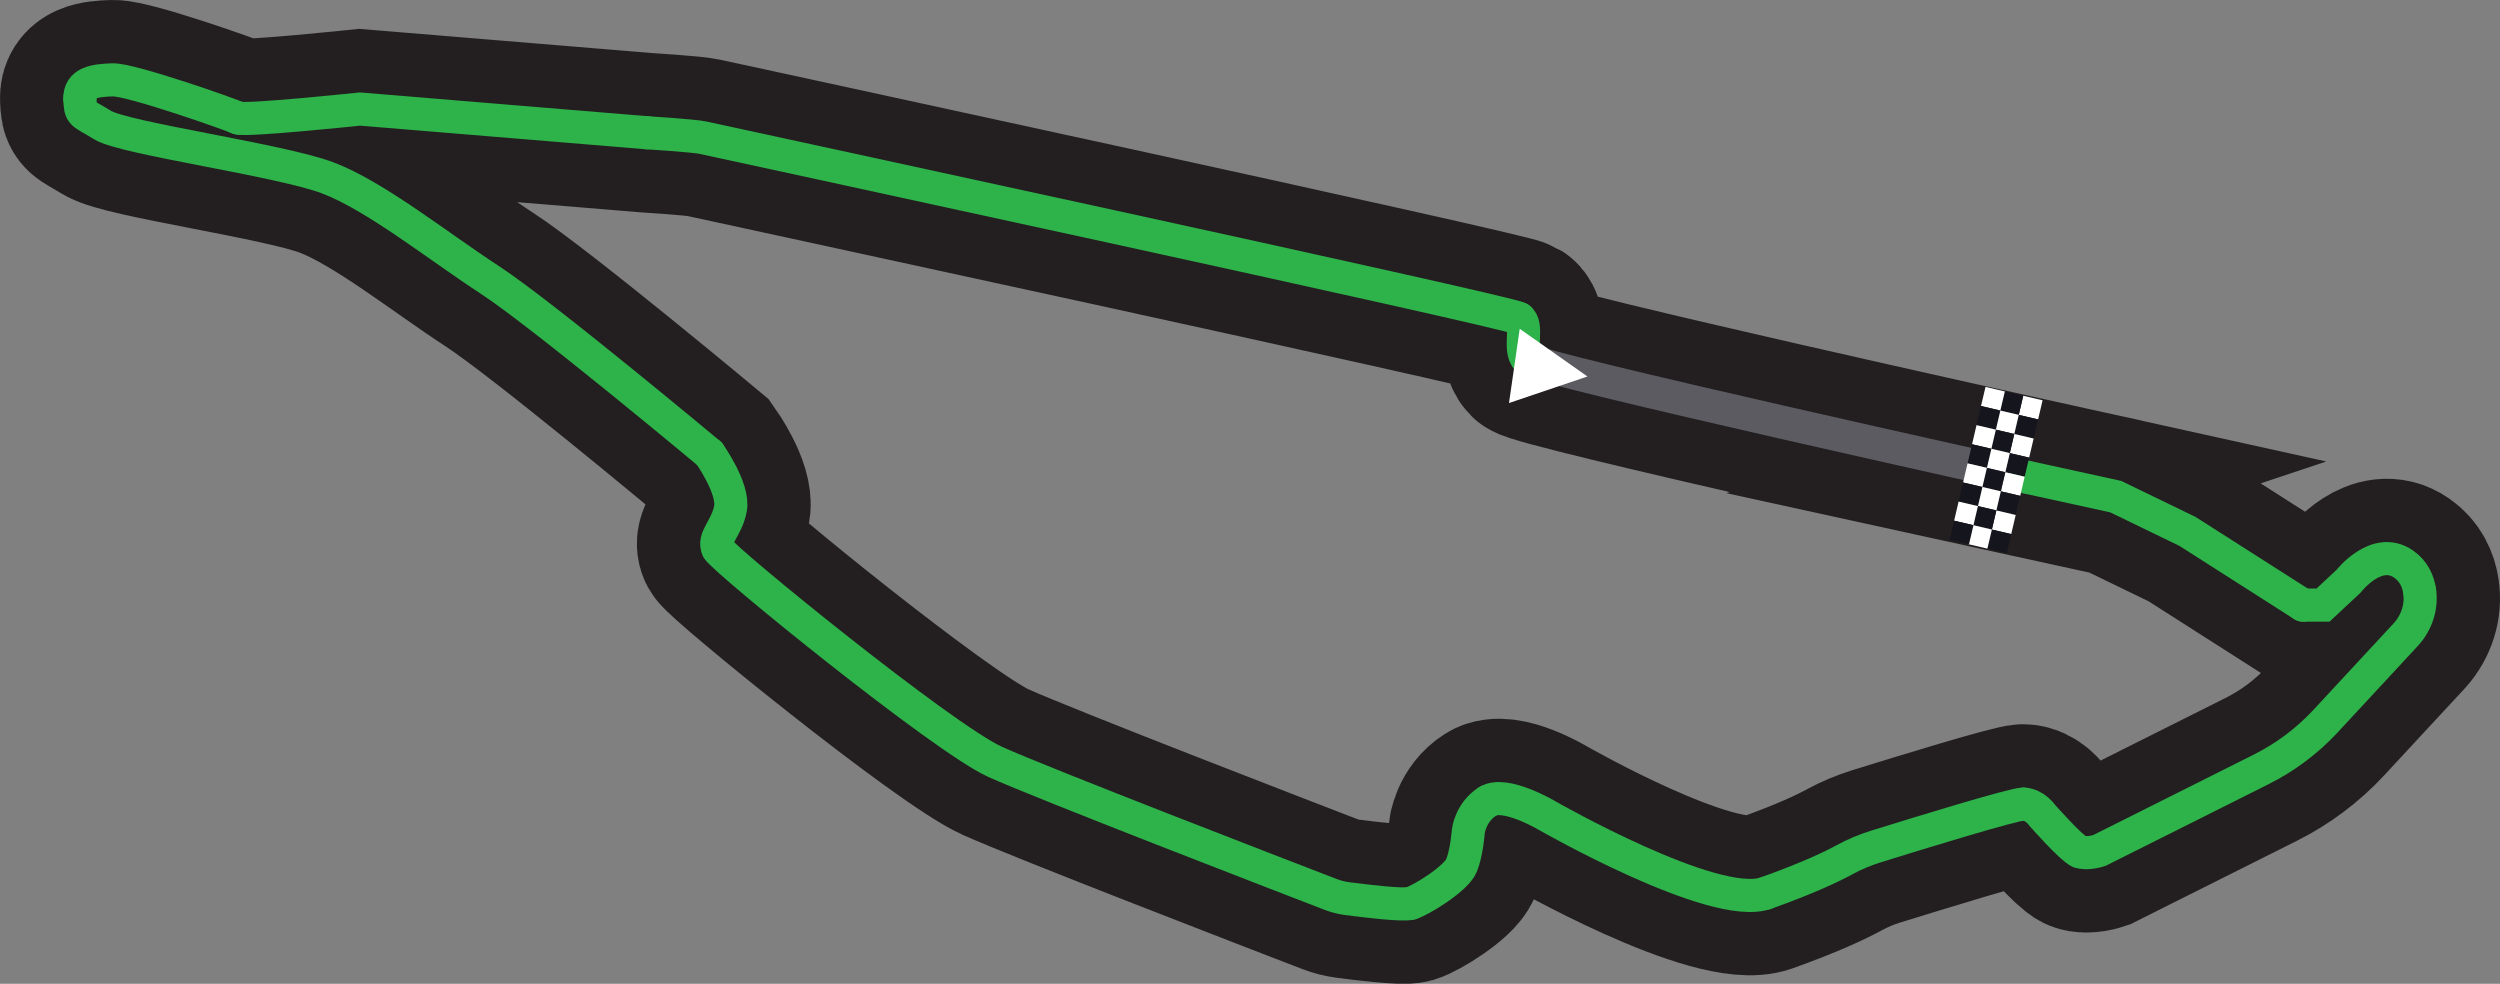 <?xml version="1.0" encoding="UTF-8"?>
<svg id="Layer_2" data-name="Layer 2" xmlns="http://www.w3.org/2000/svg" viewBox="0 0 1737.78 683.85">
  <rect x="0" y="0" width="1737.78" height="683.85" fill="#808080" stroke="none"/>
  <defs>
    <style>
      .cls-1 {
        stroke: #2db34a;
      }

      .cls-1, .cls-2, .cls-3 {
        fill: none;
        stroke-miterlimit: 10;
      }

      .cls-1, .cls-3 {
        stroke-linecap: round;
        stroke-width: 23px;
      }

      .cls-4 {
        fill: #15151e;
      }

      .cls-4, .cls-5 {
        stroke-width: 0px;
      }

      .cls-2 {
        stroke: #231f20;
        stroke-width: 111px;
      }

      .cls-5 {
        fill: #fff;
      }

      .cls-3 {
        stroke: #5b5b61;
      }
    </style>
  </defs>
  <g id="Layer_2-2" data-name="Layer 2">
    <g>
      <path class="cls-2" d="M1408.85,331.68l61.8,13.53,49.94,24.2,80.25,51.21h13.92l17.76-16.58s19.4-25.08,38.25-11.94c7.07,4.93,10.1,11.88,11.12,18.65,1.64,10.83-1.94,21.81-9.24,29.97l-56.04,60.45c-12.79,13.8-27.96,25.18-44.78,33.61l-112.45,56.35s-8.6,2.98-14.06.78-25.56-25-25.56-25c0,0-5.12-7.68-13.23-7.99-6.31-.24-73.29,20.36-102.67,29.51-7.58,2.36-14.9,5.45-21.88,9.25-8.73,4.76-25.42,12.75-54.54,23.14-35.68,12.73-152.01-53.91-152.01-53.91,0,0-29.35-17.5-41.35-9.88-12,7.62-13.44,20.86-13.44,20.86,0,0-1.01,14.44-4.69,23.65-3.68,9.22-28.4,24.37-35.35,26.39-5.34,1.55-32.07-1.71-44.19-3.3-3.93-.52-7.77-1.5-11.46-2.92-32.57-12.54-200.45-77.29-233.23-92.15-36.34-16.47-188.56-140.3-192.59-147.88-4.03-7.58,6.14-14.34,8.65-28.28s-14.67-38.04-14.67-38.04c0,0-116.73-97.43-152.67-120.84-35.94-23.41-79.55-58.36-112.57-70.87-33.02-12.51-141.46-27.4-156.51-36.68-15.04-9.28-15.39-6.85-15.84-18.22-.45-11.37,10.34-12.92,22.97-13.26s82.35,24.21,86.94,26.48,84.8-6.18,84.8-6.18l199.5,16.48s32.79,2.03,39.02,3.45,559.93,120.91,567.05,125.51c7.12,4.6-.72,21.73,6.03,28.54,6.75,6.8,347.02,81.9,347.02,81.9Z"/>
      <g>
        <path class="cls-3" d="M1061.82,249.78c6.75,6.8,347.02,81.9,347.02,81.9"/>
        <path class="cls-1" d="M1055.8,221.25c7.12,4.6-.72,21.73,6.03,28.54"/>
        <path class="cls-1" d="M449.72,92.28s32.79,2.03,39.02,3.45,559.93,120.91,567.05,125.51"/>
        <path class="cls-1" d="M165.43,81.98c4.6,2.26,84.8-6.18,84.8-6.18l199.5,16.48"/>
        <path class="cls-1" d="M55.51,68.77c-.45-11.37,10.34-12.92,22.97-13.26s82.35,24.21,86.94,26.48"/>
        <path class="cls-1" d="M493.1,315.36s-116.73-97.43-152.67-120.84c-35.94-23.41-79.55-58.36-112.57-70.87s-141.46-27.4-156.51-36.68c-15.04-9.28-15.39-6.85-15.84-18.22"/>
        <path class="cls-1" d="M499.12,381.69c-4.03-7.58,6.14-14.34,8.65-28.28s-14.67-38.04-14.67-38.04"/>
        <path class="cls-1" d="M980.59,627.94c-5.34,1.55-32.07-1.71-44.19-3.3-3.93-.52-7.77-1.5-11.46-2.92-32.57-12.54-200.45-77.29-233.23-92.15-36.34-16.47-188.56-140.3-192.59-147.88"/>
        <path class="cls-1" d="M1034.08,557.04c-12,7.62-13.44,20.86-13.44,20.86,0,0-1.01,14.44-4.69,23.65s-28.4,24.37-35.35,26.39"/>
        <path class="cls-1" d="M1227.43,620.83c-35.68,12.73-152.01-53.91-152.01-53.91,0,0-29.35-17.5-41.35-9.88"/>
        <path class="cls-1" d="M1406.52,558.94c-6.31-.24-73.29,20.36-102.67,29.51-7.58,2.36-14.9,5.45-21.88,9.25-8.73,4.76-25.42,12.75-54.54,23.14"/>
        <path class="cls-1" d="M1445.31,591.92c-5.46-2.2-25.56-25-25.56-25,0,0-5.12-7.68-13.23-7.99"/>
        <path class="cls-1" d="M1681.89,410.75c1.64,10.83-1.94,21.81-9.24,29.97l-56.04,60.45c-12.79,13.8-27.96,25.18-44.78,33.61l-112.45,56.35s-8.6,2.98-14.06.78"/>
        <path class="cls-1" d="M1600.83,420.62h13.92l17.76-16.58s19.4-25.08,38.25-11.94c7.07,4.93,10.1,11.88,11.12,18.65"/>
        <polyline class="cls-1" points="1408.85 331.68 1470.65 345.21 1520.58 369.41 1600.83 420.62"/>
      </g>
      <g>
        <rect class="cls-5" x="1404.74" y="276.42" width="13.64" height="13.81" transform="translate(2009.72 -1026.25) rotate(103.2)"/>
        <rect class="cls-4" x="1401.63" y="289.7" width="13.64" height="13.81" transform="translate(2018.83 -1006.9) rotate(103.2)"/>
        <rect class="cls-5" x="1398.51" y="302.99" width="13.64" height="13.81" transform="translate(2027.94 -987.55) rotate(103.2)"/>
        <rect class="cls-4" x="1395.39" y="316.27" width="13.64" height="13.81" transform="translate(2037.04 -968.2) rotate(103.2)"/>
        <rect class="cls-5" x="1392.28" y="329.55" width="13.64" height="13.81" transform="translate(2046.15 -948.85) rotate(103.2)"/>
        <rect class="cls-4" x="1389.16" y="342.84" width="13.64" height="13.81" transform="translate(2055.25 -929.5) rotate(103.2)"/>
        <rect class="cls-5" x="1386.05" y="356.12" width="13.64" height="13.81" transform="translate(2064.36 -910.15) rotate(103.2)"/>
        <rect class="cls-4" x="1382.93" y="369.4" width="13.64" height="13.81" transform="translate(2073.46 -890.8) rotate(103.2)"/>
        <rect class="cls-4" x="1391.3" y="273.27" width="13.64" height="13.81" transform="translate(1990.14 -1017.04) rotate(103.2)"/>
        <rect class="cls-5" x="1388.18" y="286.55" width="13.64" height="13.81" transform="translate(1999.25 -997.69) rotate(103.2)"/>
        <rect class="cls-4" x="1385.07" y="299.83" width="13.64" height="13.81" transform="translate(2008.35 -978.34) rotate(103.2)"/>
        <rect class="cls-5" x="1381.95" y="313.12" width="13.64" height="13.81" transform="translate(2017.46 -958.99) rotate(103.2)"/>
        <rect class="cls-4" x="1378.83" y="326.4" width="13.64" height="13.81" transform="translate(2026.56 -939.64) rotate(103.2)"/>
        <rect class="cls-5" x="1375.72" y="339.68" width="13.64" height="13.81" transform="translate(2035.67 -920.29) rotate(103.2)"/>
        <rect class="cls-4" x="1372.6" y="352.97" width="13.64" height="13.81" transform="translate(2044.77 -900.94) rotate(103.2)"/>
        <rect class="cls-5" x="1369.49" y="366.25" width="13.64" height="13.81" transform="translate(2053.88 -881.59) rotate(103.2)"/>
        <rect class="cls-5" x="1378.49" y="270.26" width="13.64" height="13.81" transform="translate(1971.49 -1008.26) rotate(103.2)"/>
        <rect class="cls-4" x="1375.38" y="283.55" width="13.64" height="13.81" transform="translate(1980.59 -988.91) rotate(103.2)"/>
        <rect class="cls-5" x="1372.26" y="296.83" width="13.64" height="13.81" transform="translate(1989.7 -969.56) rotate(103.2)"/>
        <rect class="cls-4" x="1369.15" y="310.11" width="13.64" height="13.81" transform="translate(1998.8 -950.21) rotate(103.2)"/>
        <rect class="cls-5" x="1366.03" y="323.4" width="13.64" height="13.81" transform="translate(2007.91 -930.86) rotate(103.2)"/>
        <rect class="cls-4" x="1362.92" y="336.68" width="13.64" height="13.81" transform="translate(2017.02 -911.51) rotate(103.2)"/>
        <rect class="cls-5" x="1359.8" y="349.96" width="13.64" height="13.81" transform="translate(2026.12 -892.16) rotate(103.2)"/>
        <rect class="cls-4" x="1356.68" y="363.25" width="13.64" height="13.81" transform="translate(2035.23 -872.81) rotate(103.2)"/>
      </g>
      <polygon class="cls-5" points="1056.38 228.56 1048.92 280.15 1103.45 261.7 1056.38 228.56"/>
    </g>
  </g>
</svg>